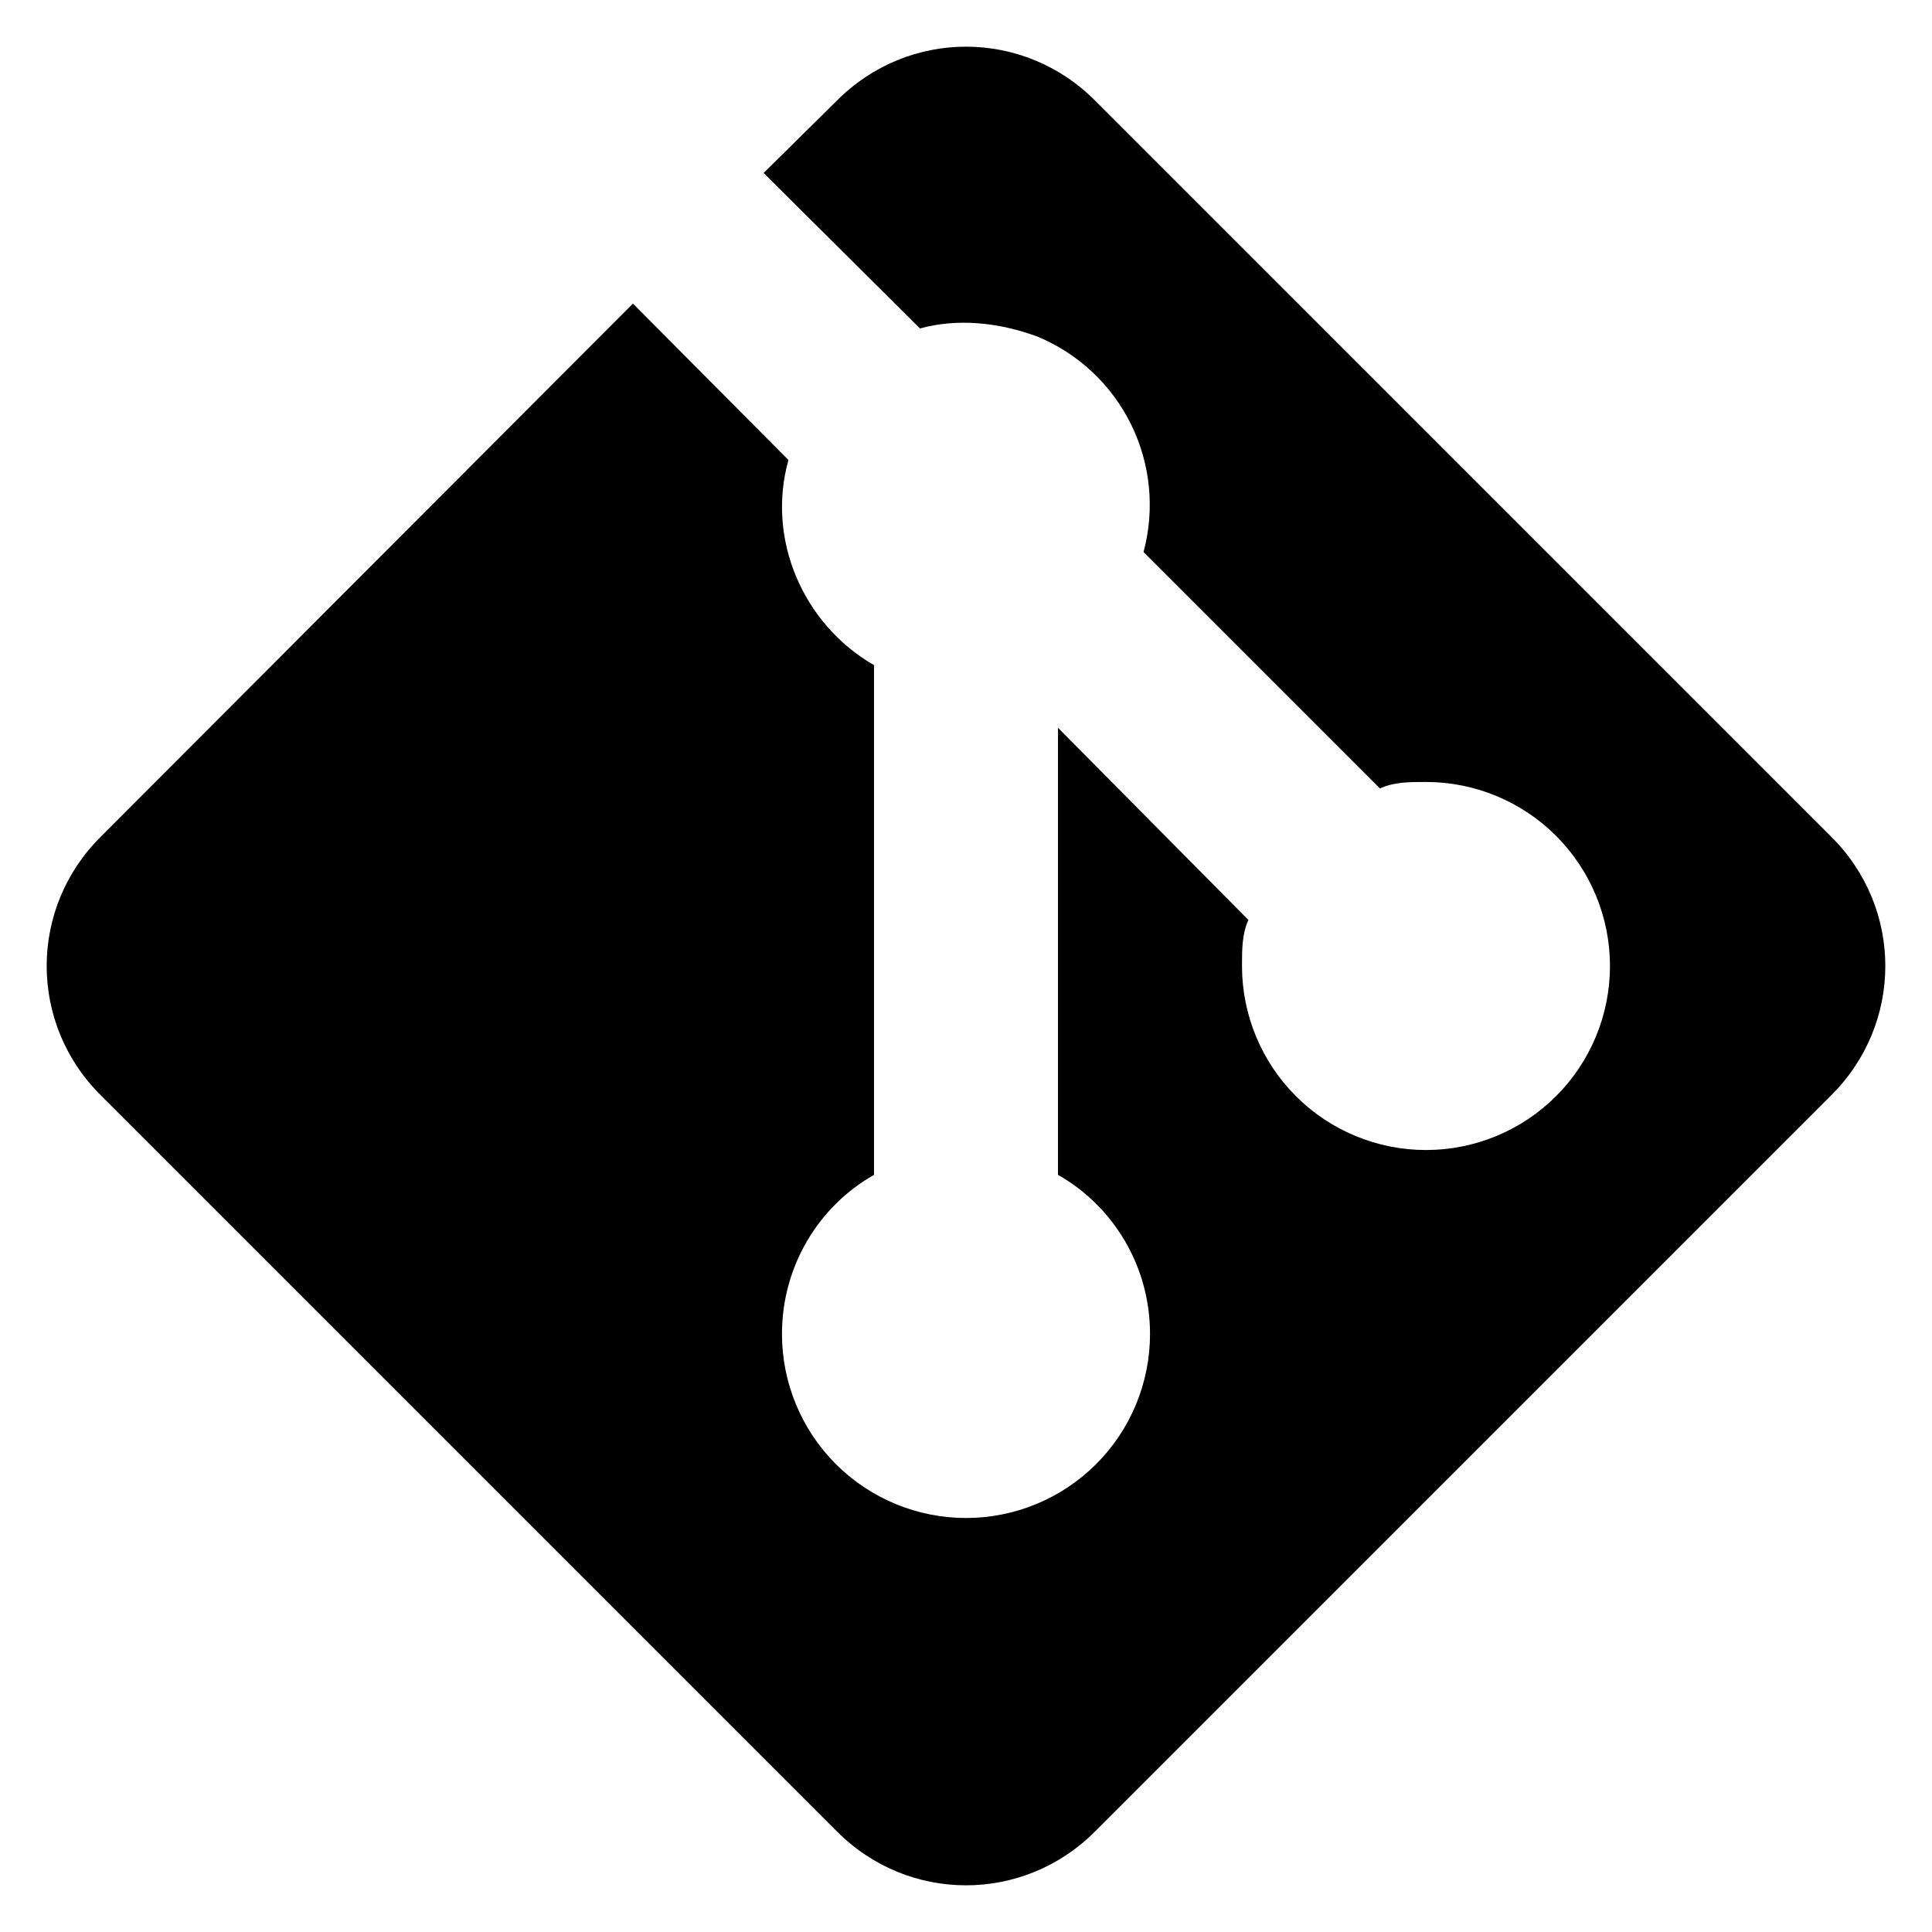 <svg width="28" height="28" viewBox="0 0 28 28" fill="none" xmlns="http://www.w3.org/2000/svg">
<path d="M1.467 12.12L9.173 4.4L11.427 6.667C11.107 7.8 11.627 9.04 12.667 9.64V17.027C11.867 17.48 11.333 18.347 11.333 19.333C11.333 20.041 11.614 20.719 12.114 21.219C12.615 21.719 13.293 22 14 22C14.707 22 15.386 21.719 15.886 21.219C16.386 20.719 16.667 20.041 16.667 19.333C16.667 18.347 16.133 17.48 15.333 17.027V10.547L18.093 13.333C18 13.533 18 13.76 18 14C18 14.707 18.281 15.386 18.781 15.886C19.281 16.386 19.959 16.667 20.667 16.667C21.374 16.667 22.052 16.386 22.552 15.886C23.052 15.386 23.333 14.707 23.333 14C23.333 13.293 23.052 12.615 22.552 12.114C22.052 11.614 21.374 11.333 20.667 11.333C20.427 11.333 20.2 11.333 20 11.427L16.573 8C16.739 7.383 16.675 6.726 16.393 6.152C16.111 5.578 15.63 5.126 15.04 4.88C14.467 4.667 13.867 4.613 13.333 4.76L11.067 2.507L12.12 1.467C13.16 0.413 14.84 0.413 15.88 1.467L26.533 12.12C27.587 13.16 27.587 14.84 26.533 15.88L15.88 26.533C14.84 27.587 13.16 27.587 12.12 26.533L1.467 15.88C0.413 14.84 0.413 13.16 1.467 12.12Z" fill="black"/>
</svg>
